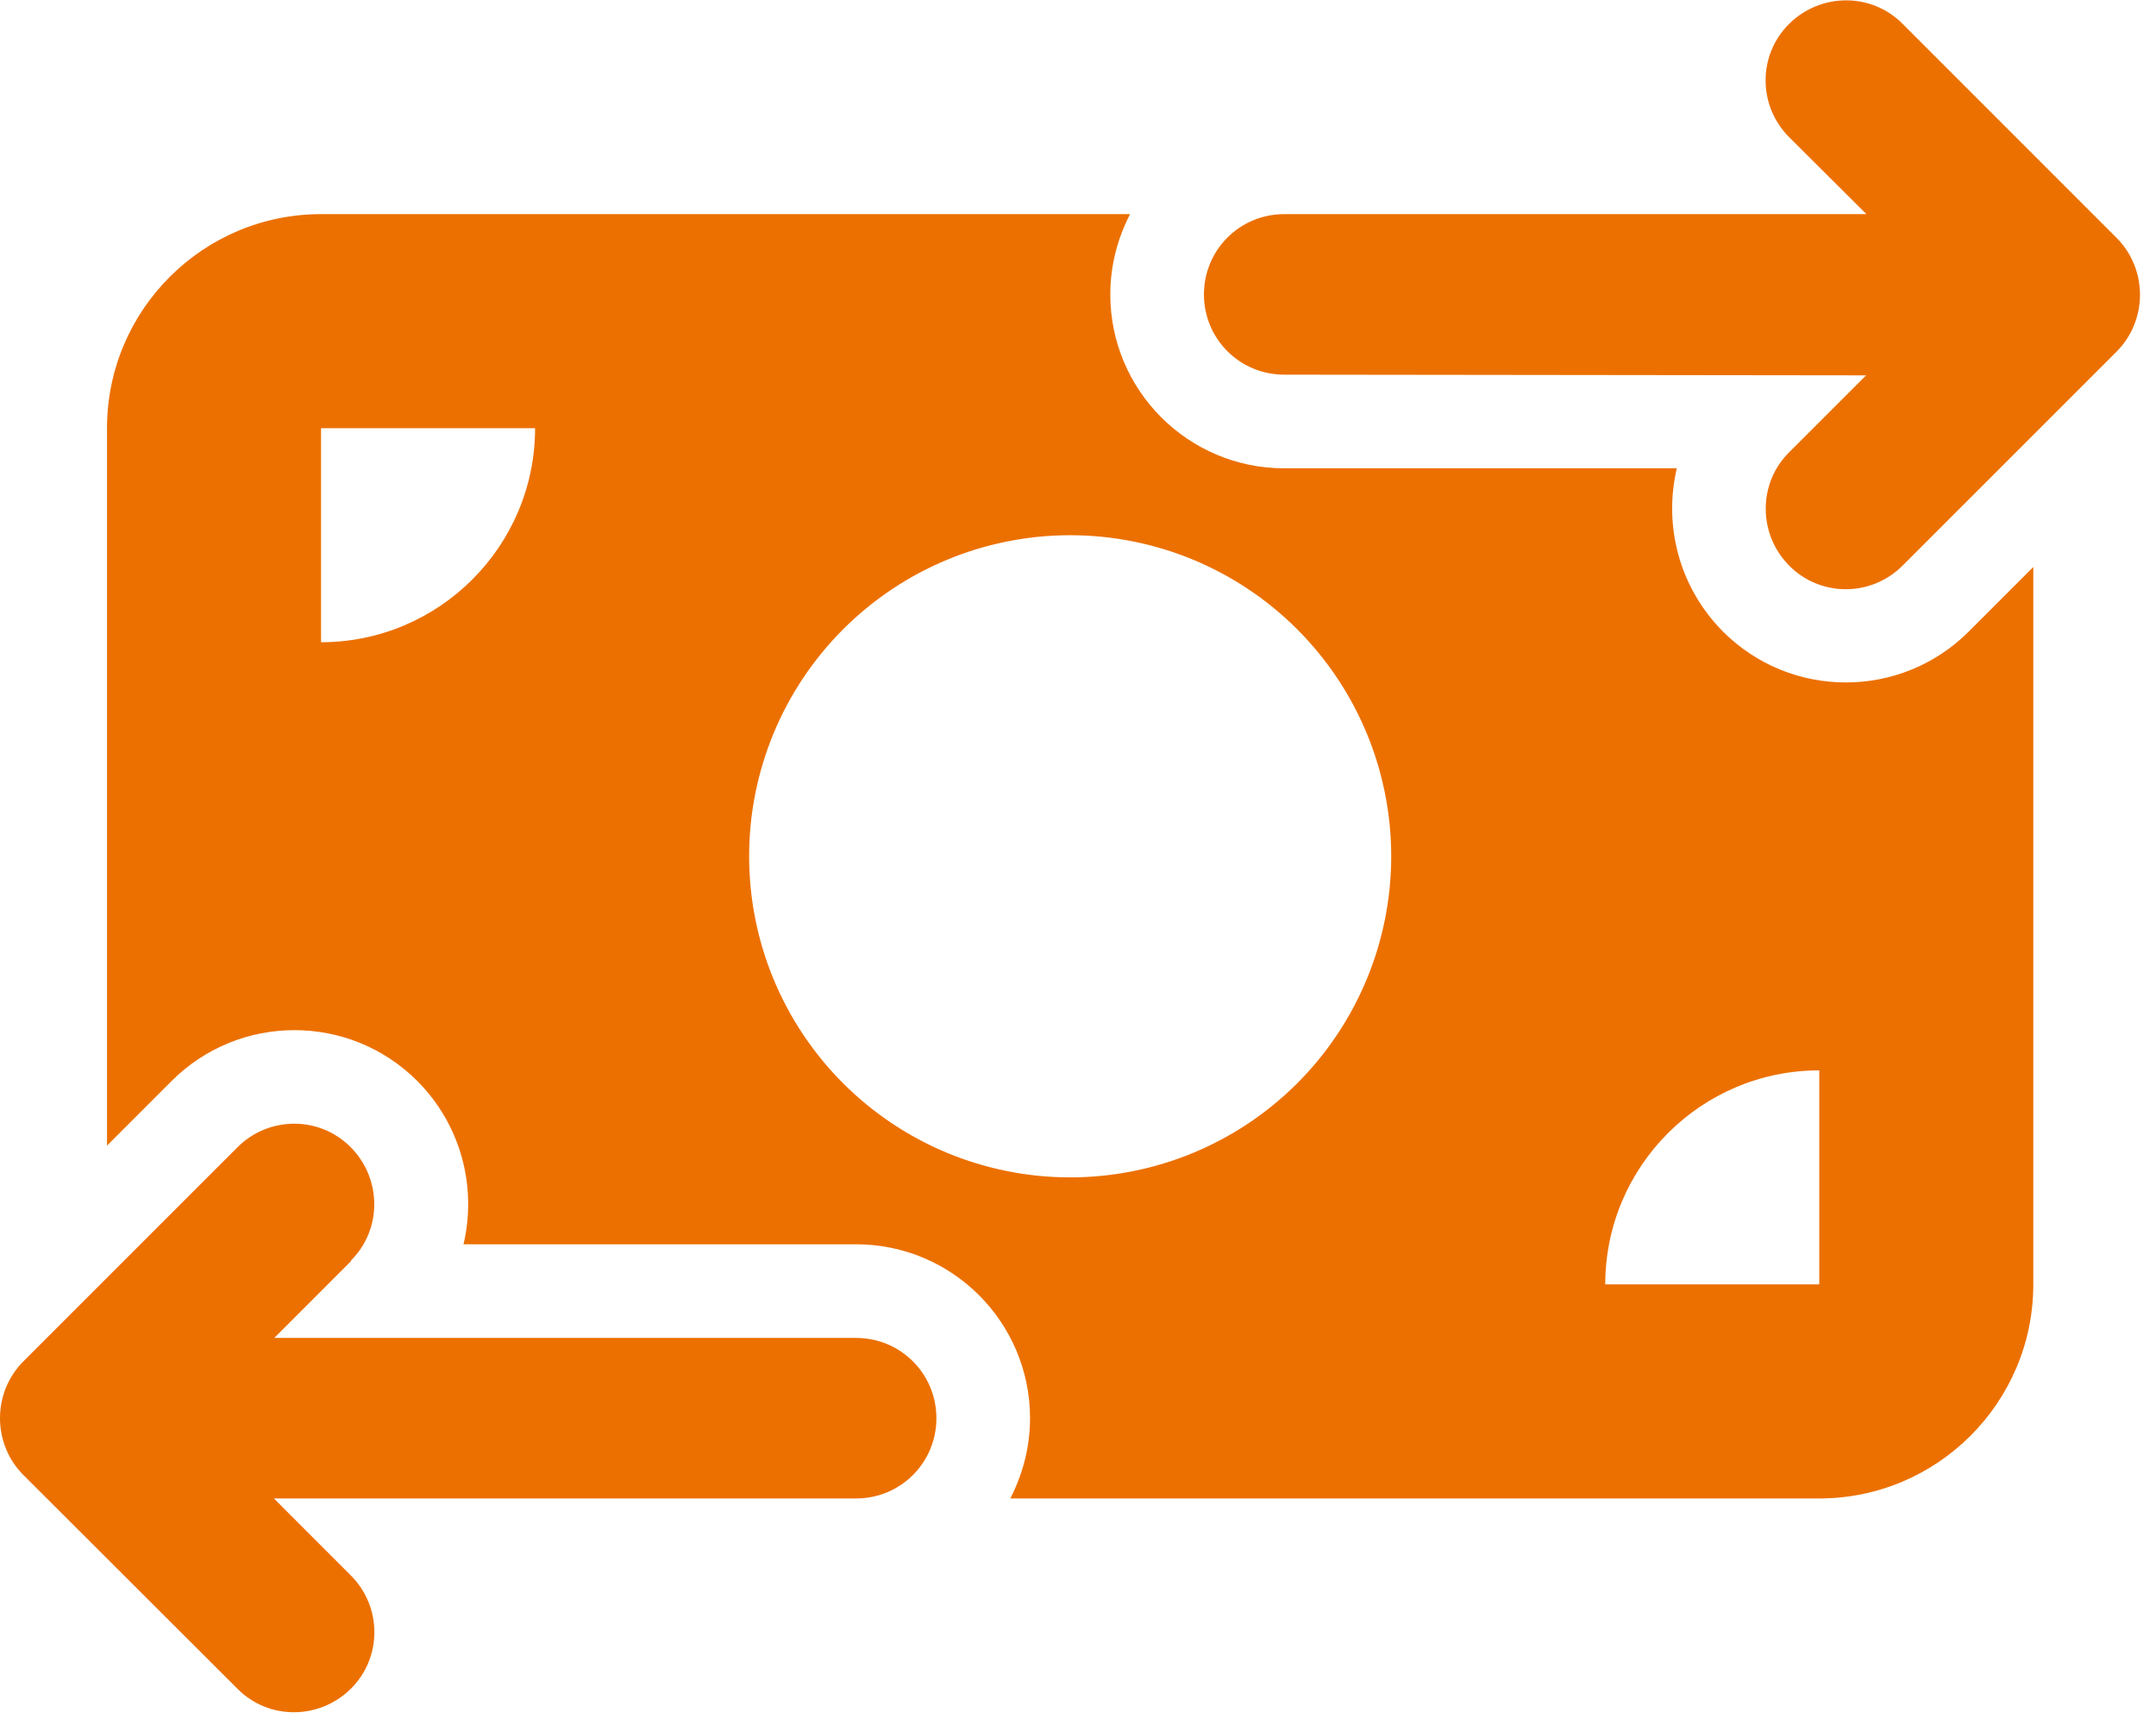 <svg width="65" height="52" viewBox="0 0 65 52" fill="none" xmlns="http://www.w3.org/2000/svg">
<g clip-path="url(#clip0_2_482)">
<path d="M53.941 4.136C52.993 3.188 52.993 1.655 53.941 0.718C54.889 -0.22 56.421 -0.23 57.359 0.718L63.812 7.171C64.265 7.624 64.517 8.239 64.517 8.885C64.517 9.53 64.265 10.145 63.812 10.599L57.359 17.051C56.411 17.999 54.879 17.999 53.941 17.051C53.003 16.104 52.993 14.571 53.941 13.633L56.26 11.315L38.717 11.294C37.376 11.294 36.297 10.216 36.297 8.875C36.297 7.534 37.376 6.455 38.717 6.455H56.27L53.941 4.136ZM10.586 38.013L8.268 40.332H25.811C27.152 40.332 28.231 41.41 28.231 42.752C28.231 44.092 27.152 45.171 25.811 45.171H8.258L10.576 47.49C11.524 48.438 11.524 49.971 10.576 50.908C9.629 51.846 8.096 51.856 7.159 50.908L0.706 44.465C0.252 44.012 0 43.397 0 42.752C0 42.106 0.252 41.491 0.706 41.037L7.159 34.585C8.106 33.637 9.639 33.637 10.576 34.585C11.514 35.532 11.524 37.065 10.576 38.003L10.586 38.013ZM9.679 6.455H34.069C33.696 7.181 33.474 7.997 33.474 8.875C33.474 11.768 35.823 14.117 38.717 14.117H50.553C50.15 15.831 50.614 17.697 51.945 19.038C53.991 21.084 57.309 21.084 59.355 19.038L61.301 17.092V38.718C61.301 42.278 58.407 45.171 54.848 45.171H30.459C30.832 44.445 31.054 43.629 31.054 42.752C31.054 39.858 28.705 37.509 25.811 37.509H13.974C14.377 35.795 13.914 33.929 12.583 32.588C10.536 30.542 7.219 30.542 5.172 32.588L3.226 34.534V12.908C3.226 9.348 6.12 6.455 9.679 6.455ZM16.132 12.908H9.679V19.36C13.238 19.36 16.132 16.467 16.132 12.908ZM54.848 32.266C51.289 32.266 48.396 35.159 48.396 38.718H54.848V32.266ZM32.264 35.492C34.831 35.492 37.293 34.472 39.108 32.657C40.923 30.842 41.943 28.38 41.943 25.813C41.943 23.246 40.923 20.784 39.108 18.969C37.293 17.154 34.831 16.134 32.264 16.134C29.697 16.134 27.235 17.154 25.42 18.969C23.604 20.784 22.585 23.246 22.585 25.813C22.585 28.38 23.604 30.842 25.42 32.657C27.235 34.472 29.697 35.492 32.264 35.492Z" fill="#EC7000"/>
</g>
<defs>
<clipPath id="clip0_2_482">
<rect width="64.528" height="51.622" fill="white"/>
</clipPath>
</defs>
</svg>
